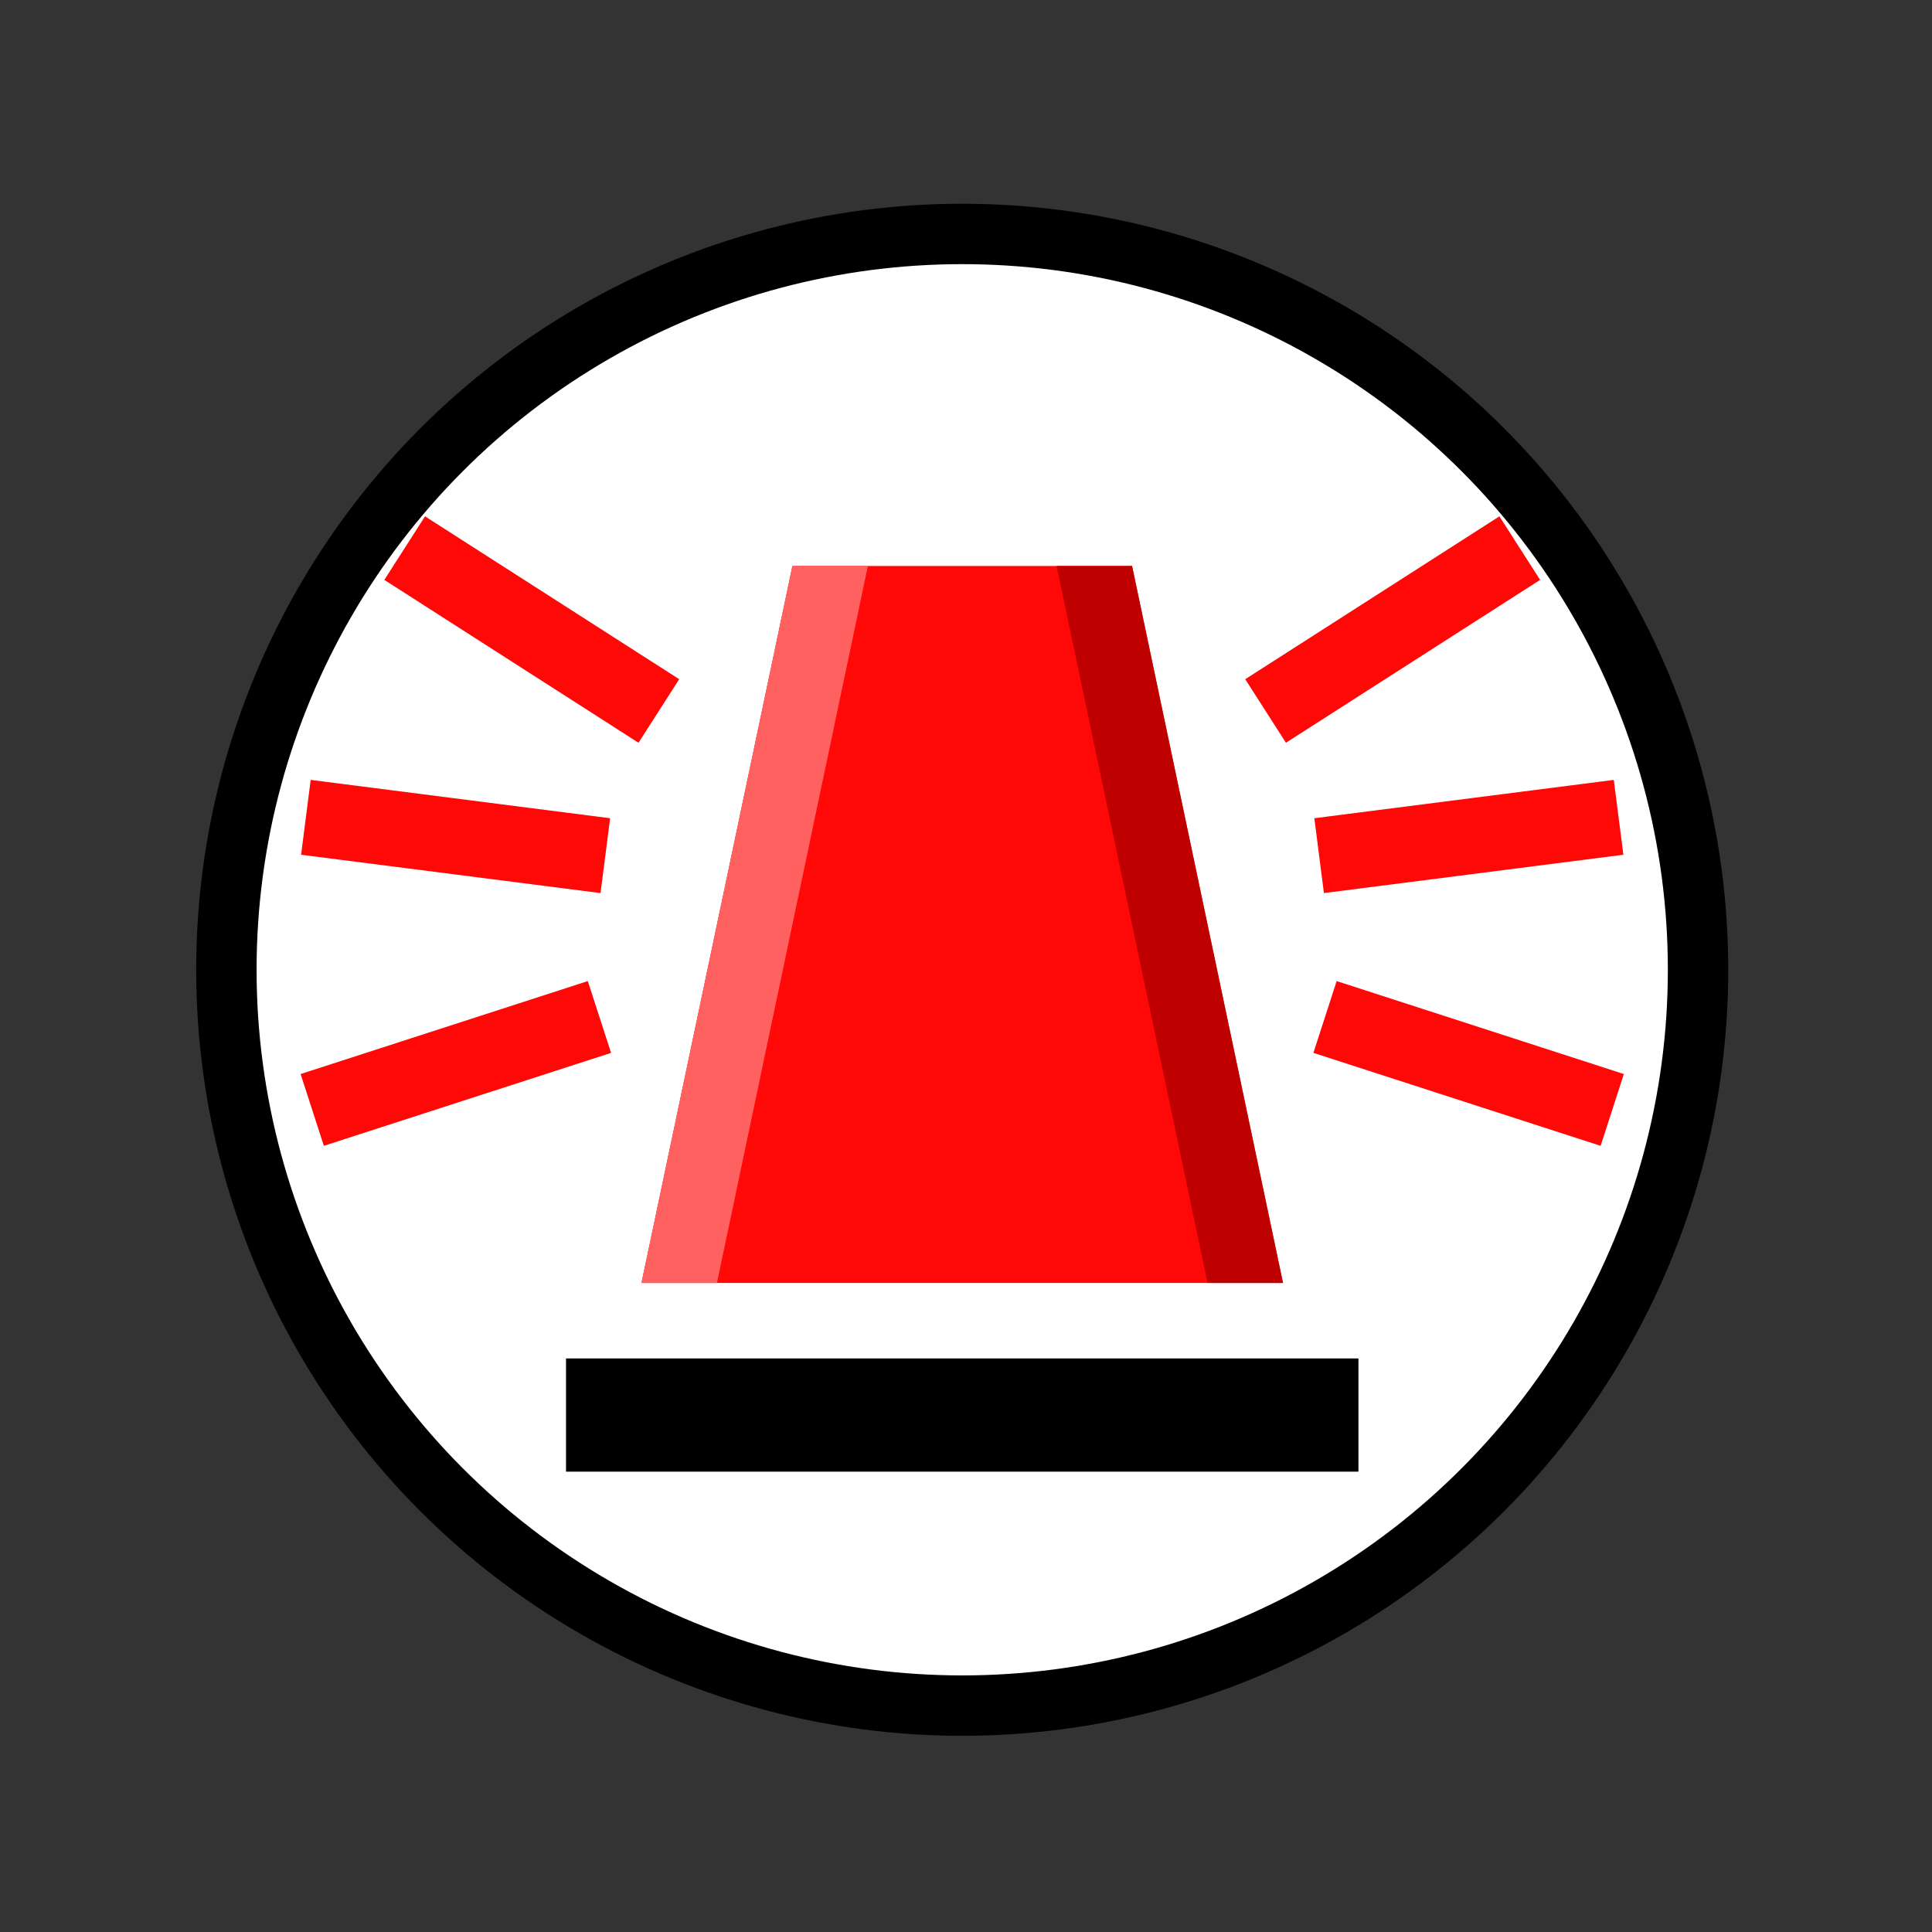<?xml version="1.0" encoding="UTF-8" standalone="no"?>
<!-- Created with Inkscape (http://www.inkscape.org/) -->

<svg
   width="256"
   height="256"
   viewBox="0 0 67.733 67.733"
   version="1.1"
   id="svg8"
   inkscape:version="1.1.2 (0a00cf5339, 2022-02-04)"
   sodipodi:docname="flashing-light.svg"
   xmlns:inkscape="http://www.inkscape.org/namespaces/inkscape"
   xmlns:sodipodi="http://sodipodi.sourceforge.net/DTD/sodipodi-0.dtd"
   xmlns="http://www.w3.org/2000/svg"
   xmlns:svg="http://www.w3.org/2000/svg"
   xmlns:rdf="http://www.w3.org/1999/02/22-rdf-syntax-ns#"
   xmlns:cc="http://creativecommons.org/ns#"
   xmlns:dc="http://purl.org/dc/elements/1.1/">
  <rect x="0" y="0" width="67.733" height="67.733" fill="#333333" stroke="none"/>
  <defs
     id="defs2">
    <inkscape:perspective
       sodipodi:type="inkscape:persp3d"
       inkscape:vp_x="0 : 33.866668 : 1"
       inkscape:vp_y="0 : 1000 : 0"
       inkscape:vp_z="67.733332 : 33.866668 : 1"
       inkscape:persp3d-origin="33.866666 : 22.577779 : 1"
       id="perspective821" />
  </defs>
  <sodipodi:namedview
     id="base"
     pagecolor="#ffffff"
     bordercolor="#666666"
     borderopacity="1.0"
     inkscape:pageopacity="0"
     inkscape:pageshadow="2"
     inkscape:zoom="2.9822403"
     inkscape:cx="101.09849"
     inkscape:cy="153.2405"
     inkscape:document-units="px"
     inkscape:current-layer="layer1"
     showgrid="true"
     units="px"
     inkscape:snap-object-midpoints="false"
     inkscape:window-width="1920"
     inkscape:window-height="1016"
     inkscape:window-x="0"
     inkscape:window-y="0"
     inkscape:window-maximized="1"
     inkscape:snap-bbox="true"
     inkscape:snap-bbox-edge-midpoints="false"
     inkscape:bbox-paths="false"
     inkscape:snap-center="false"
     inkscape:snap-nodes="true"
     inkscape:snap-others="false"
     inkscape:bbox-nodes="false"
     inkscape:snap-grids="true"
     inkscape:pagecheckerboard="0"
     inkscape:object-nodes="true">
    <inkscape:grid
       type="xygrid"
       id="grid815" />
  </sodipodi:namedview>
  <g
     inkscape:label="Layer 1"
     inkscape:groupmode="layer"
     id="layer1"
     transform="translate(0,-229.267)">
    <ellipse
       style="opacity:1;fill:#ffffff;fill-opacity:1;stroke:#000000;stroke-width:2.117;stroke-linecap:round;stroke-linejoin:round;stroke-miterlimit:4;stroke-dasharray:none;stroke-dashoffset:0;stroke-opacity:1;paint-order:stroke fill markers"
       id="path817"
       cx="33.734"
       cy="263.266"
       rx="25.797"
       ry="25.797" />
    <path
       style="fill:#ff0808;fill-opacity:1;stroke:none;stroke-width:0.265px;stroke-linecap:butt;stroke-linejoin:miter;stroke-opacity:1"
       d="M 27.781,249.11 H 39.688 l 5.292,25.135 H 22.49 Z"
       id="path1182"
       sodipodi:nodetypes="ccccc" />
    <path
       style="fill:#000000;fill-opacity:1;stroke:none;stroke-width:0.265px;stroke-linecap:butt;stroke-linejoin:miter;stroke-opacity:1"
       d="M 19.844,276.892 H 47.625 v 3.969 l -27.781,0 z"
       id="path2113"
       sodipodi:nodetypes="ccccc" />
    <path
       style="fill:#ff0808;fill-opacity:1;stroke:none;stroke-width:0.265px;stroke-linecap:butt;stroke-linejoin:miter;stroke-opacity:1"
       d="m 43.656,253.079 8.911,-5.71 1.427,2.228 -8.911,5.71 z"
       id="path2435" />
    <path
       style="fill:#ff0808;fill-opacity:1;stroke:none;stroke-width:0.265px;stroke-linecap:butt;stroke-linejoin:miter;stroke-opacity:1"
       d="m 46.079,257.953 10.498,-1.344 0.336,2.624 -10.498,1.344 z"
       id="path2583" />
    <path
       style="fill:#ff0808;fill-opacity:1;stroke:none;stroke-width:0.265px;stroke-linecap:butt;stroke-linejoin:miter;stroke-opacity:1"
       d="m 46.861,263.662 10.069,3.259 -0.815,2.517 -10.069,-3.259 z"
       id="path2585" />
    <path
       style="fill:#ff0808;fill-opacity:1;stroke:none;stroke-width:0.265px;stroke-linecap:butt;stroke-linejoin:miter;stroke-opacity:1"
       d="m 23.812,253.079 -8.911,-5.71 -1.427,2.228 8.911,5.71 z"
       id="path2587" />
    <path
       style="fill:#ff0808;fill-opacity:1;stroke:none;stroke-width:0.265px;stroke-linecap:butt;stroke-linejoin:miter;stroke-opacity:1"
       d="m 21.39,257.953 -10.498,-1.344 -0.336,2.624 10.498,1.344 z"
       id="path2589" />
    <path
       style="fill:#ff0808;fill-opacity:1;stroke:none;stroke-width:0.265px;stroke-linecap:butt;stroke-linejoin:miter;stroke-opacity:1"
       d="m 20.608,263.662 -10.069,3.259 0.815,2.517 10.069,-3.259 z"
       id="path2591" />
    <path
       style="fill:#bf0000;fill-opacity:1;stroke:none;stroke-width:0.265px;stroke-linecap:butt;stroke-linejoin:miter;stroke-opacity:1"
       d="M 37.042,249.11 H 39.688 l 5.292,25.135 h -2.646 z"
       id="path2953"
       sodipodi:nodetypes="ccccc" />
    <path
       style="fill:#ff6060;fill-opacity:1;stroke:none;stroke-width:0.265px;stroke-linecap:butt;stroke-linejoin:miter;stroke-opacity:1"
       d="m 27.781,249.11 h 2.646 l -5.292,25.135 h -2.646 z"
       id="path4473"
       sodipodi:nodetypes="ccccc" />
  </g>
</svg>
